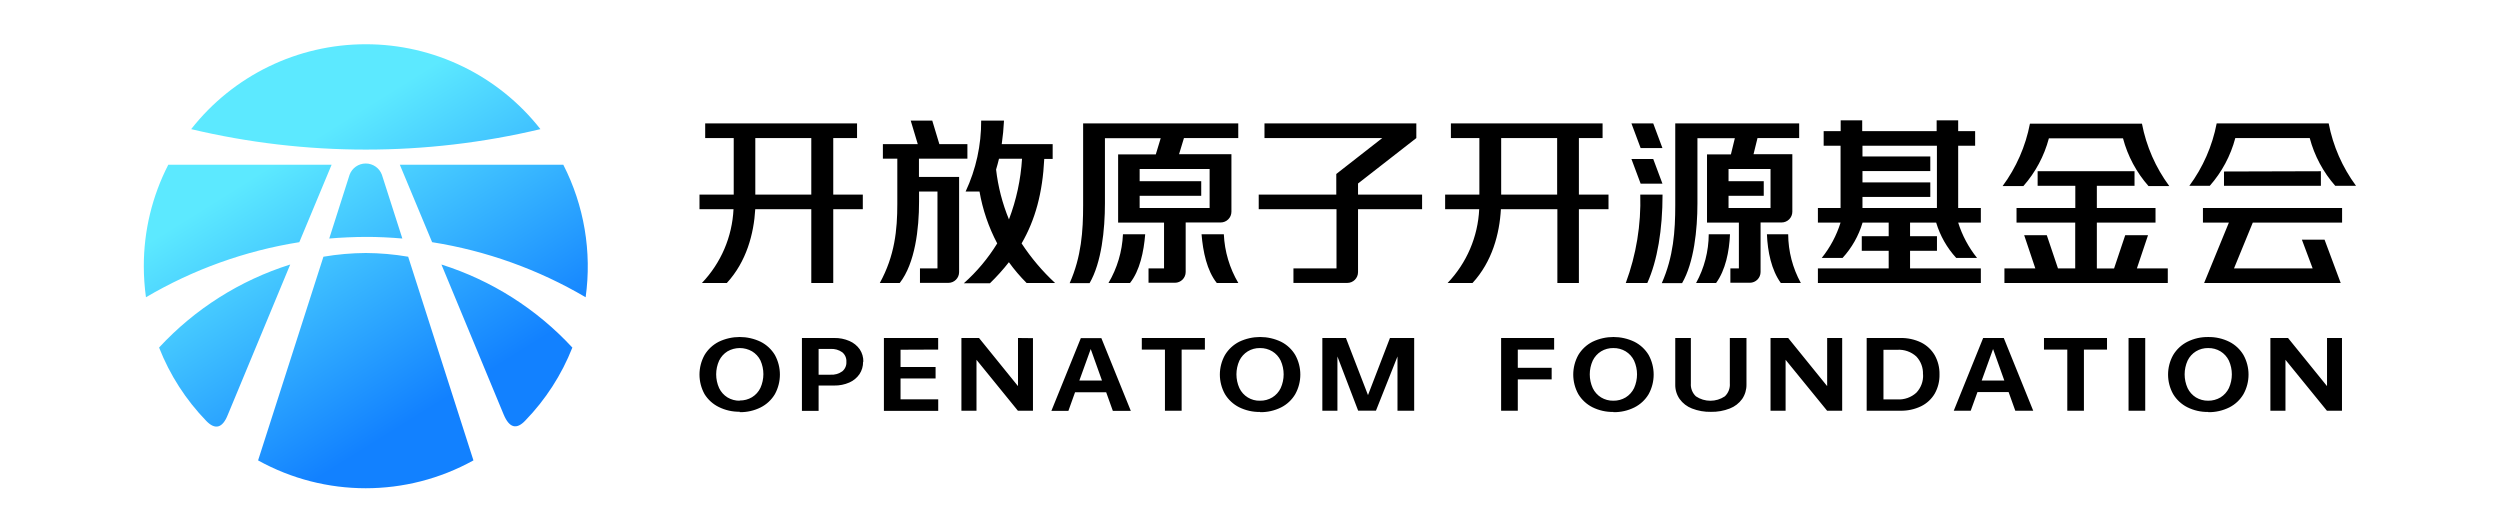 <?xml version="1.0" encoding="UTF-8"?>
<svg width="226px" height="48px" viewBox="0 0 226 48" version="1.1" xmlns="http://www.w3.org/2000/svg" xmlns:xlink="http://www.w3.org/1999/xlink">
    <title style="color: red">开放原子开源基金会</title>
    <defs>
        <linearGradient x1="67.423%" y1="78.236%" x2="33.538%" y2="23.593%" id="linearGradient-1">
            <stop stop-color="#1281FF" offset="0%"></stop>
            <stop stop-color="#5CE9FF" offset="100%"></stop>
        </linearGradient>
    </defs>
    <g id="logo/开放原子开源基金会" stroke="none" stroke-width="1" fill="none" fill-rule="evenodd">
        <g id="2030资源-1论坛logo" transform="translate(13, 4)">
            <path d="M37.922,10.891 C39.809,14.582 40.514,18.765 39.942,22.871 C35.668,20.357 30.96,18.669 26.063,17.893 L23.144,10.891 L37.922,10.891 Z M16.764,17.562 C17.864,17.47 18.968,17.421 20.068,17.416 C21.168,17.411 22.273,17.47 23.372,17.562 L21.523,11.796 C21.297,11.185 20.714,10.78 20.063,10.78 C19.412,10.78 18.83,11.185 18.603,11.796 L16.764,17.562 Z M2.214,10.891 L16.978,10.891 L14.058,17.893 C9.166,18.67 4.464,20.359 0.195,22.871 C0.066,21.942 0.001,21.006 -2.03245098e-05,20.068 C-0.005,16.876 0.755,13.729 2.214,10.891 L2.214,10.891 Z M38.754,27.436 C35.526,23.94 31.442,21.347 26.905,19.912 L32.53,33.47 C33.046,34.706 33.703,34.842 34.477,34.029 C36.323,32.127 37.773,29.877 38.745,27.411 L38.754,27.436 Z M1.387,27.436 C2.357,29.901 3.805,32.151 5.65,34.054 C6.433,34.866 7.109,34.73 7.596,33.494 L13.236,19.912 C8.701,21.338 4.617,23.923 1.387,27.411 L1.387,27.436 Z M29.81,37.655 L23.898,19.207 C22.633,18.991 21.352,18.879 20.068,18.871 C18.785,18.879 17.504,18.991 16.238,19.207 L10.331,37.62 C16.385,40.976 23.741,40.976 29.796,37.62 L29.81,37.655 Z M20.068,-5.15510263e-06 C26.23,-0.004 32.051,2.826 35.854,7.674 C30.682,8.904 25.384,9.525 20.068,9.523 C14.752,9.524 9.454,8.904 4.282,7.674 C8.085,2.826 13.906,-0.004 20.068,-5.15510263e-06 L20.068,-5.15510263e-06 Z" id="形状" fill="url(#linearGradient-1)"></path>
            <path d="M66.832,9.027 L69.966,9.027 L69.328,6.9 L71.275,6.9 L71.917,9.027 L74.453,9.027 L74.453,10.345 L70.073,10.345 L70.073,11.995 L73.703,11.995 L73.703,20.599 C73.703,21.136 73.267,21.572 72.73,21.572 L70.165,21.572 L70.165,20.263 L71.747,20.263 L71.747,13.314 L70.083,13.314 L70.083,14.238 C70.083,16.672 69.727,19.8 68.336,21.582 L66.535,21.582 C67.893,19.105 68.117,16.774 68.117,14.433 L68.117,10.345 L66.813,10.345 L66.813,9.027 L66.832,9.027 Z M50.774,7.158 L64.477,7.158 L64.477,8.482 L62.326,8.482 L62.326,13.591 L64.998,13.591 L64.998,14.91 L62.326,14.91 L62.326,21.582 L60.341,21.582 L60.341,14.91 L55.275,14.91 C55.148,17.129 54.482,19.655 52.706,21.582 L50.453,21.582 C52.178,19.775 53.192,17.405 53.309,14.91 L50.234,14.91 L50.234,13.591 L53.328,13.591 L53.328,8.482 L50.749,8.482 L50.749,7.158 L50.774,7.158 Z M60.341,8.482 L55.28,8.482 L55.28,13.591 L60.341,13.591 L60.341,8.482 Z M189.071,8.482 C188.647,10.08 187.857,11.558 186.764,12.798 L184.915,12.798 C186.15,11.126 186.994,9.199 187.387,7.158 L197.513,7.158 C197.906,9.199 198.751,11.126 199.985,12.798 L198.107,12.798 C197.014,11.558 196.224,10.08 195.8,8.482 L189.071,8.482 Z M188.939,20.263 L196.063,20.263 L195.09,17.664 L197.139,17.664 L198.599,21.582 L186.253,21.582 L188.491,16.122 L186.146,16.122 L186.146,14.803 L198.725,14.803 L198.725,16.122 L190.652,16.122 L188.954,20.263 L188.939,20.263 Z M188.049,11.504 L188.049,12.798 L196.808,12.798 L196.808,11.479 L188.049,11.504 Z M172.219,8.506 C171.795,10.104 171.006,11.582 169.912,12.822 L168.034,12.822 C169.269,11.151 170.114,9.223 170.506,7.182 L180.633,7.182 C181.025,9.223 181.87,11.151 183.105,12.822 L181.226,12.822 C180.133,11.582 179.343,10.104 178.92,8.506 L172.219,8.506 Z M181.168,17.265 L179.119,17.265 L178.112,20.268 L176.555,20.268 L176.555,16.122 L181.859,16.122 L181.859,14.803 L176.555,14.803 L176.555,12.798 L179.961,12.798 L179.961,11.479 L171.202,11.479 L171.202,12.798 L174.608,12.798 L174.608,14.803 L169.294,14.803 L169.294,16.122 L174.599,16.122 L174.599,20.263 L173.041,20.263 L172.029,17.26 L169.985,17.26 L170.993,20.263 L168.2,20.263 L168.2,21.582 L182.968,21.582 L182.968,20.263 L180.175,20.263 L181.182,17.26 L181.168,17.265 Z M151.869,7.854 L153.397,7.854 L153.397,6.881 L155.343,6.881 L155.343,7.854 L162.073,7.854 L162.073,6.881 L164.019,6.881 L164.019,7.854 L165.552,7.854 L165.552,9.173 L164.019,9.173 L164.019,14.803 L166.068,14.803 L166.068,16.122 L164.019,16.122 C164.384,17.285 164.963,18.369 165.727,19.319 L163.844,19.319 C163.005,18.404 162.384,17.311 162.029,16.122 L159.669,16.122 L159.669,17.353 L162.102,17.353 L162.102,18.672 L159.669,18.672 L159.669,20.263 L166.068,20.263 L166.068,21.582 L151.338,21.582 L151.338,20.263 L157.737,20.263 L157.737,18.672 L155.304,18.672 L155.304,17.353 L157.737,17.353 L157.737,16.122 L155.377,16.122 C155.024,17.311 154.405,18.404 153.567,19.319 L151.684,19.319 C152.446,18.369 153.024,17.285 153.387,16.122 L151.338,16.122 L151.338,14.803 L153.387,14.803 L153.387,9.173 L151.859,9.173 L151.859,7.854 L151.869,7.854 Z M155.367,12.487 L161.499,12.487 L161.499,13.805 L155.367,13.805 L155.367,14.803 L162.097,14.803 L162.097,9.173 L155.367,9.173 L155.367,10.146 L161.499,10.146 L161.499,11.465 L155.367,11.465 L155.367,12.462 L155.367,12.487 Z M138.453,7.158 L149.645,7.158 L149.645,8.482 L145.878,8.482 L145.518,9.942 L149.027,9.942 L149.027,15.139 C149.027,15.676 148.591,16.112 148.054,16.112 L146.156,16.112 L146.156,20.589 C146.156,21.126 145.72,21.562 145.182,21.562 L143.426,21.562 L143.426,20.263 L144.195,20.263 L144.195,16.122 L141.314,16.122 L141.314,9.956 L143.474,9.956 L143.83,8.496 L140.448,8.496 L140.448,14.384 C140.448,16.774 140.136,19.737 139.061,21.596 L137.226,21.596 C138.282,19.212 138.443,16.871 138.443,14.574 L138.443,7.158 L138.453,7.158 Z M134.482,10.375 L135.314,12.603 L137.285,12.603 L136.453,10.375 L134.482,10.375 Z M134.482,7.158 L135.314,9.387 L137.285,9.387 L136.453,7.158 L134.482,7.158 Z M137.27,13.591 L135.28,13.591 C135.361,16.314 134.917,19.027 133.971,21.582 L135.917,21.582 C136.832,19.557 137.294,16.745 137.294,13.591 L137.27,13.591 Z M146.73,17.178 C146.793,18.754 147.139,20.414 147.985,21.582 L149.796,21.582 C149.054,20.232 148.66,18.718 148.652,17.178 L146.73,17.178 Z M143.416,17.178 L141.47,17.178 C141.461,18.718 141.068,20.232 140.326,21.582 L142.136,21.582 C142.983,20.414 143.324,18.754 143.392,17.178 L143.416,17.178 Z M143.26,12.38 L146.443,12.38 L146.443,13.698 L143.26,13.698 L143.26,14.803 L147.056,14.803 L147.056,11.28 L143.26,11.28 L143.26,12.38 Z M118.161,7.158 L131.873,7.158 L131.873,8.482 L129.732,8.482 L129.732,13.591 L132.409,13.591 L132.409,14.91 L129.732,14.91 L129.732,21.582 L127.786,21.582 L127.786,14.91 L122.681,14.91 C122.56,17.129 121.893,19.655 120.117,21.582 L117.864,21.582 C119.589,19.775 120.604,17.405 120.72,14.91 L117.64,14.91 L117.64,13.591 L120.735,13.591 L120.735,8.482 L118.161,8.482 L118.161,7.158 L118.161,7.158 Z M127.766,8.482 L122.706,8.482 L122.706,13.591 L127.766,13.591 L127.766,8.482 Z M101.309,7.158 L115.036,7.158 L115.036,8.482 L109.766,12.589 L109.766,13.591 L115.557,13.591 L115.557,14.91 L109.766,14.91 L109.766,20.603 C109.766,21.141 109.331,21.577 108.793,21.577 L103.927,21.577 L103.927,20.263 L107.82,20.263 L107.82,14.91 L100.788,14.91 L100.788,13.591 L107.8,13.591 L107.8,11.727 L111.956,8.482 L101.309,8.482 L101.309,7.158 Z M84.915,7.158 L98.939,7.158 L98.939,8.482 L94.029,8.482 L93.586,9.942 L98.321,9.942 L98.321,15.139 C98.321,15.676 97.885,16.112 97.348,16.112 L94.185,16.112 L94.185,20.589 C94.185,21.126 93.749,21.562 93.212,21.562 L90.827,21.562 L90.827,20.263 L92.229,20.263 L92.229,16.122 L88.078,16.122 L88.078,9.956 L91.484,9.956 L91.927,8.496 L86.886,8.496 L86.886,14.384 C86.886,16.774 86.579,19.737 85.499,21.596 L83.698,21.596 C84.759,19.212 84.915,16.871 84.915,14.574 L84.915,7.158 Z M95.62,17.178 C95.747,18.754 96.107,20.467 96.998,21.582 L98.944,21.582 C98.154,20.243 97.704,18.731 97.635,17.178 L95.62,17.178 Z M90.511,17.178 L88.516,17.178 C88.446,18.731 87.997,20.243 87.207,21.582 L89.153,21.582 C90.039,20.467 90.399,18.754 90.526,17.178 L90.511,17.178 Z M90.024,12.38 L95.591,12.38 L95.591,13.698 L90.024,13.698 L90.024,14.803 L96.35,14.803 L96.35,11.28 L90.024,11.28 L90.024,12.38 Z M79.805,21.582 L82.38,21.582 C81.229,20.516 80.213,19.315 79.353,18.005 C80.589,15.869 81.251,13.436 81.401,10.365 L82.161,10.365 L82.161,9.027 L77.557,9.027 C77.659,8.326 77.727,7.611 77.762,6.9 L75.698,6.9 C75.711,9.116 75.231,11.307 74.292,13.314 L75.547,13.314 C75.832,14.952 76.372,16.535 77.148,18.005 C76.325,19.347 75.309,20.56 74.131,21.606 L76.491,21.606 C77.105,21.011 77.678,20.376 78.204,19.703 C78.686,20.372 79.222,21 79.805,21.582 L79.805,21.582 Z M77.046,11.324 C77.144,10.999 77.231,10.675 77.309,10.35 L79.392,10.35 C79.277,12.228 78.879,14.077 78.209,15.835 C77.615,14.393 77.224,12.877 77.046,11.328 L77.046,11.324 Z M53.869,33.221 C53.212,33.232 52.563,33.085 51.976,32.793 C51.447,32.533 51.002,32.13 50.691,31.63 C50.081,30.53 50.081,29.193 50.691,28.092 C50.998,27.581 51.444,27.166 51.976,26.895 C53.172,26.322 54.565,26.322 55.762,26.895 C56.296,27.164 56.743,27.579 57.051,28.092 C57.654,29.195 57.654,30.528 57.051,31.63 C56.745,32.146 56.297,32.563 55.762,32.832 C55.174,33.125 54.525,33.271 53.869,33.26 L53.869,33.221 Z M53.869,32.204 C54.261,32.212 54.647,32.109 54.983,31.908 C55.312,31.706 55.576,31.414 55.742,31.066 C56.099,30.275 56.099,29.37 55.742,28.579 C55.573,28.241 55.311,27.958 54.988,27.762 C54.3,27.365 53.452,27.365 52.764,27.762 C52.439,27.964 52.177,28.254 52.01,28.599 C51.653,29.389 51.653,30.295 52.01,31.085 C52.176,31.432 52.437,31.724 52.764,31.927 C53.099,32.128 53.483,32.231 53.873,32.224 L53.869,32.204 Z M65.022,28.71 C65.029,29.106 64.915,29.495 64.696,29.825 C64.467,30.157 64.15,30.418 63.781,30.579 C63.35,30.767 62.884,30.86 62.414,30.852 L61.002,30.852 L61.002,33.144 L59.494,33.144 L59.494,26.555 L62.414,26.555 C62.883,26.545 63.35,26.636 63.781,26.822 C64.158,26.981 64.484,27.243 64.72,27.577 C64.941,27.908 65.054,28.298 65.046,28.696 L65.022,28.71 Z M63.513,28.71 C63.536,28.378 63.396,28.056 63.139,27.844 C62.83,27.626 62.456,27.519 62.078,27.543 L61.002,27.543 L61.002,29.873 L62.078,29.873 C62.456,29.899 62.831,29.793 63.139,29.572 C63.395,29.362 63.535,29.041 63.513,28.71 L63.513,28.71 Z M68.409,27.616 L68.409,29.178 L71.577,29.178 L71.577,30.214 L68.409,30.214 L68.409,32.102 L71.815,32.102 L71.815,33.144 L66.905,33.144 L66.905,26.555 L71.81,26.555 L71.81,27.601 L68.409,27.616 Z M80.38,26.569 L80.38,33.129 L79.017,33.129 L75.275,28.526 L75.275,33.129 L73.912,33.129 L73.912,26.555 L75.504,26.555 L79.027,30.905 L79.027,26.555 L80.38,26.569 Z M87.012,31.46 L84.185,31.46 L83.582,33.144 L82.044,33.144 L84.706,26.569 L86.564,26.569 L89.226,33.144 L87.601,33.144 L86.998,31.46 L87.012,31.46 Z M86.618,30.399 L85.601,27.552 L84.574,30.399 L86.618,30.399 Z M95.912,27.601 L93.82,27.601 L93.82,33.129 L92.311,33.129 L92.311,27.601 L90.219,27.601 L90.219,26.555 L95.922,26.555 L95.922,27.601 L95.912,27.601 Z M100.905,33.241 C100.249,33.252 99.6,33.105 99.012,32.813 C98.485,32.546 98.043,32.136 97.737,31.63 C97.121,30.531 97.121,29.191 97.737,28.092 C98.045,27.581 98.49,27.166 99.022,26.895 C100.219,26.322 101.611,26.322 102.808,26.895 C103.342,27.163 103.788,27.579 104.092,28.092 C104.702,29.193 104.702,30.53 104.092,31.63 C103.789,32.146 103.343,32.564 102.808,32.832 C102.22,33.124 101.571,33.271 100.915,33.26 L100.905,33.241 Z M100.905,32.224 C101.295,32.231 101.68,32.128 102.015,31.927 C102.344,31.726 102.608,31.433 102.774,31.085 C103.131,30.295 103.131,29.389 102.774,28.599 C102.607,28.252 102.344,27.961 102.015,27.762 C101.68,27.561 101.295,27.458 100.905,27.465 C100.515,27.456 100.13,27.559 99.796,27.762 C99.47,27.964 99.209,28.254 99.041,28.599 C98.685,29.389 98.685,30.295 99.041,31.085 C99.381,31.801 100.113,32.248 100.905,32.224 L100.905,32.224 Z M114.842,33.129 L113.333,33.129 L113.333,28.224 L111.387,33.124 L109.776,33.124 L107.903,28.224 L107.903,33.129 L106.54,33.129 L106.54,26.555 L108.672,26.555 L110.667,31.718 L112.652,26.555 L114.842,26.555 L114.842,33.129 Z M124.209,27.601 L124.209,29.251 L127.27,29.251 L127.27,30.297 L124.209,30.297 L124.209,33.129 L122.701,33.129 L122.701,26.555 L127.494,26.555 L127.494,27.601 L124.209,27.601 Z M132.847,33.241 C132.191,33.251 131.541,33.105 130.954,32.813 C130.427,32.546 129.985,32.136 129.679,31.63 C129.069,30.53 129.069,29.193 129.679,28.092 C129.986,27.581 130.431,27.166 130.964,26.895 C132.16,26.322 133.553,26.322 134.749,26.895 C135.284,27.164 135.731,27.579 136.039,28.092 C136.642,29.195 136.642,30.528 136.039,31.63 C135.733,32.146 135.285,32.563 134.749,32.832 C134.162,33.125 133.513,33.271 132.856,33.26 L132.847,33.241 Z M132.847,32.224 C133.239,32.231 133.625,32.128 133.961,31.927 C134.289,31.724 134.552,31.432 134.72,31.085 C135.077,30.295 135.077,29.389 134.72,28.599 C134.552,28.253 134.289,27.962 133.961,27.762 C133.625,27.56 133.239,27.458 132.847,27.465 C132.456,27.457 132.072,27.56 131.737,27.762 C131.412,27.964 131.151,28.254 130.983,28.599 C130.626,29.389 130.626,30.295 130.983,31.085 C131.149,31.432 131.411,31.724 131.737,31.927 C132.072,32.129 132.456,32.232 132.847,32.224 L132.847,32.224 Z M141.669,33.231 C141.084,33.244 140.502,33.142 139.956,32.929 C139.507,32.758 139.118,32.458 138.837,32.068 C138.569,31.681 138.431,31.22 138.443,30.749 L138.443,26.555 L139.854,26.555 L139.854,30.657 C139.821,31.097 139.99,31.528 140.311,31.83 C141.101,32.361 142.135,32.361 142.925,31.83 C143.245,31.527 143.411,31.096 143.377,30.657 L143.377,26.555 L144.881,26.555 L144.881,30.749 C144.891,31.219 144.755,31.68 144.491,32.068 C144.209,32.457 143.821,32.757 143.372,32.929 C142.83,33.141 142.251,33.243 141.669,33.231 L141.669,33.231 Z M153.533,26.555 L153.533,33.129 L152.17,33.129 L148.418,28.526 L148.418,33.129 L147.056,33.129 L147.056,26.555 L148.652,26.555 L152.175,30.905 L152.175,26.555 L153.533,26.555 Z M162.331,29.844 C162.346,30.45 162.198,31.048 161.903,31.577 C161.613,32.073 161.183,32.472 160.667,32.725 C160.082,33.005 159.441,33.143 158.793,33.129 L155.747,33.129 L155.747,26.555 L158.793,26.555 C159.441,26.541 160.082,26.679 160.667,26.959 C161.183,27.216 161.612,27.619 161.903,28.117 C162.196,28.644 162.344,29.241 162.331,29.844 L162.331,29.844 Z M160.837,29.844 C160.864,29.245 160.646,28.66 160.234,28.224 C159.767,27.801 159.15,27.583 158.521,27.62 L157.265,27.62 L157.265,32.107 L158.521,32.107 C159.15,32.144 159.767,31.927 160.234,31.504 C160.655,31.064 160.876,30.471 160.847,29.864 L160.837,29.844 Z M168.574,31.445 L165.762,31.445 L165.153,33.129 L163.62,33.129 L166.277,26.555 L168.141,26.555 L170.803,33.129 L169.182,33.129 L168.579,31.445 L168.574,31.445 Z M168.19,30.399 L167.173,27.552 L166.146,30.399 L168.19,30.399 Z M177.479,27.601 L175.387,27.601 L175.387,33.129 L173.883,33.129 L173.883,27.601 L171.776,27.601 L171.776,26.555 L177.474,26.555 L177.474,27.601 L177.479,27.601 Z M180.929,26.555 L180.929,33.129 L179.421,33.129 L179.421,26.555 L180.929,26.555 Z M186.618,33.241 C185.963,33.252 185.316,33.105 184.73,32.813 C184.203,32.546 183.761,32.136 183.455,31.63 C182.839,30.531 182.839,29.191 183.455,28.092 C183.762,27.581 184.207,27.166 184.74,26.895 C185.325,26.603 185.973,26.456 186.628,26.467 C187.285,26.457 187.936,26.603 188.526,26.895 C189.06,27.163 189.505,27.579 189.81,28.092 C190.42,29.193 190.42,30.53 189.81,31.63 C189.507,32.146 189.061,32.564 188.526,32.832 C187.936,33.124 187.285,33.271 186.628,33.26 L186.618,33.241 Z M186.618,32.224 C187.01,32.229 187.395,32.126 187.732,31.927 C188.06,31.724 188.324,31.432 188.491,31.085 C188.848,30.295 188.848,29.389 188.491,28.599 C188.324,28.253 188.06,27.962 187.732,27.762 C187.396,27.56 187.01,27.457 186.618,27.465 C186.229,27.457 185.846,27.56 185.513,27.762 C185.187,27.963 184.925,28.253 184.759,28.599 C184.402,29.389 184.402,30.295 184.759,31.085 C184.925,31.432 185.187,31.724 185.513,31.927 C185.847,32.126 186.229,32.229 186.618,32.224 L186.618,32.224 Z M198.715,26.555 L198.715,33.129 L197.353,33.129 L193.606,28.526 L193.606,33.129 L192.243,33.129 L192.243,26.555 L193.839,26.555 L197.363,30.905 L197.363,26.555 L198.715,26.555 Z" id="形状" fill="#000000"></path>
        </g>
    </g>
</svg>